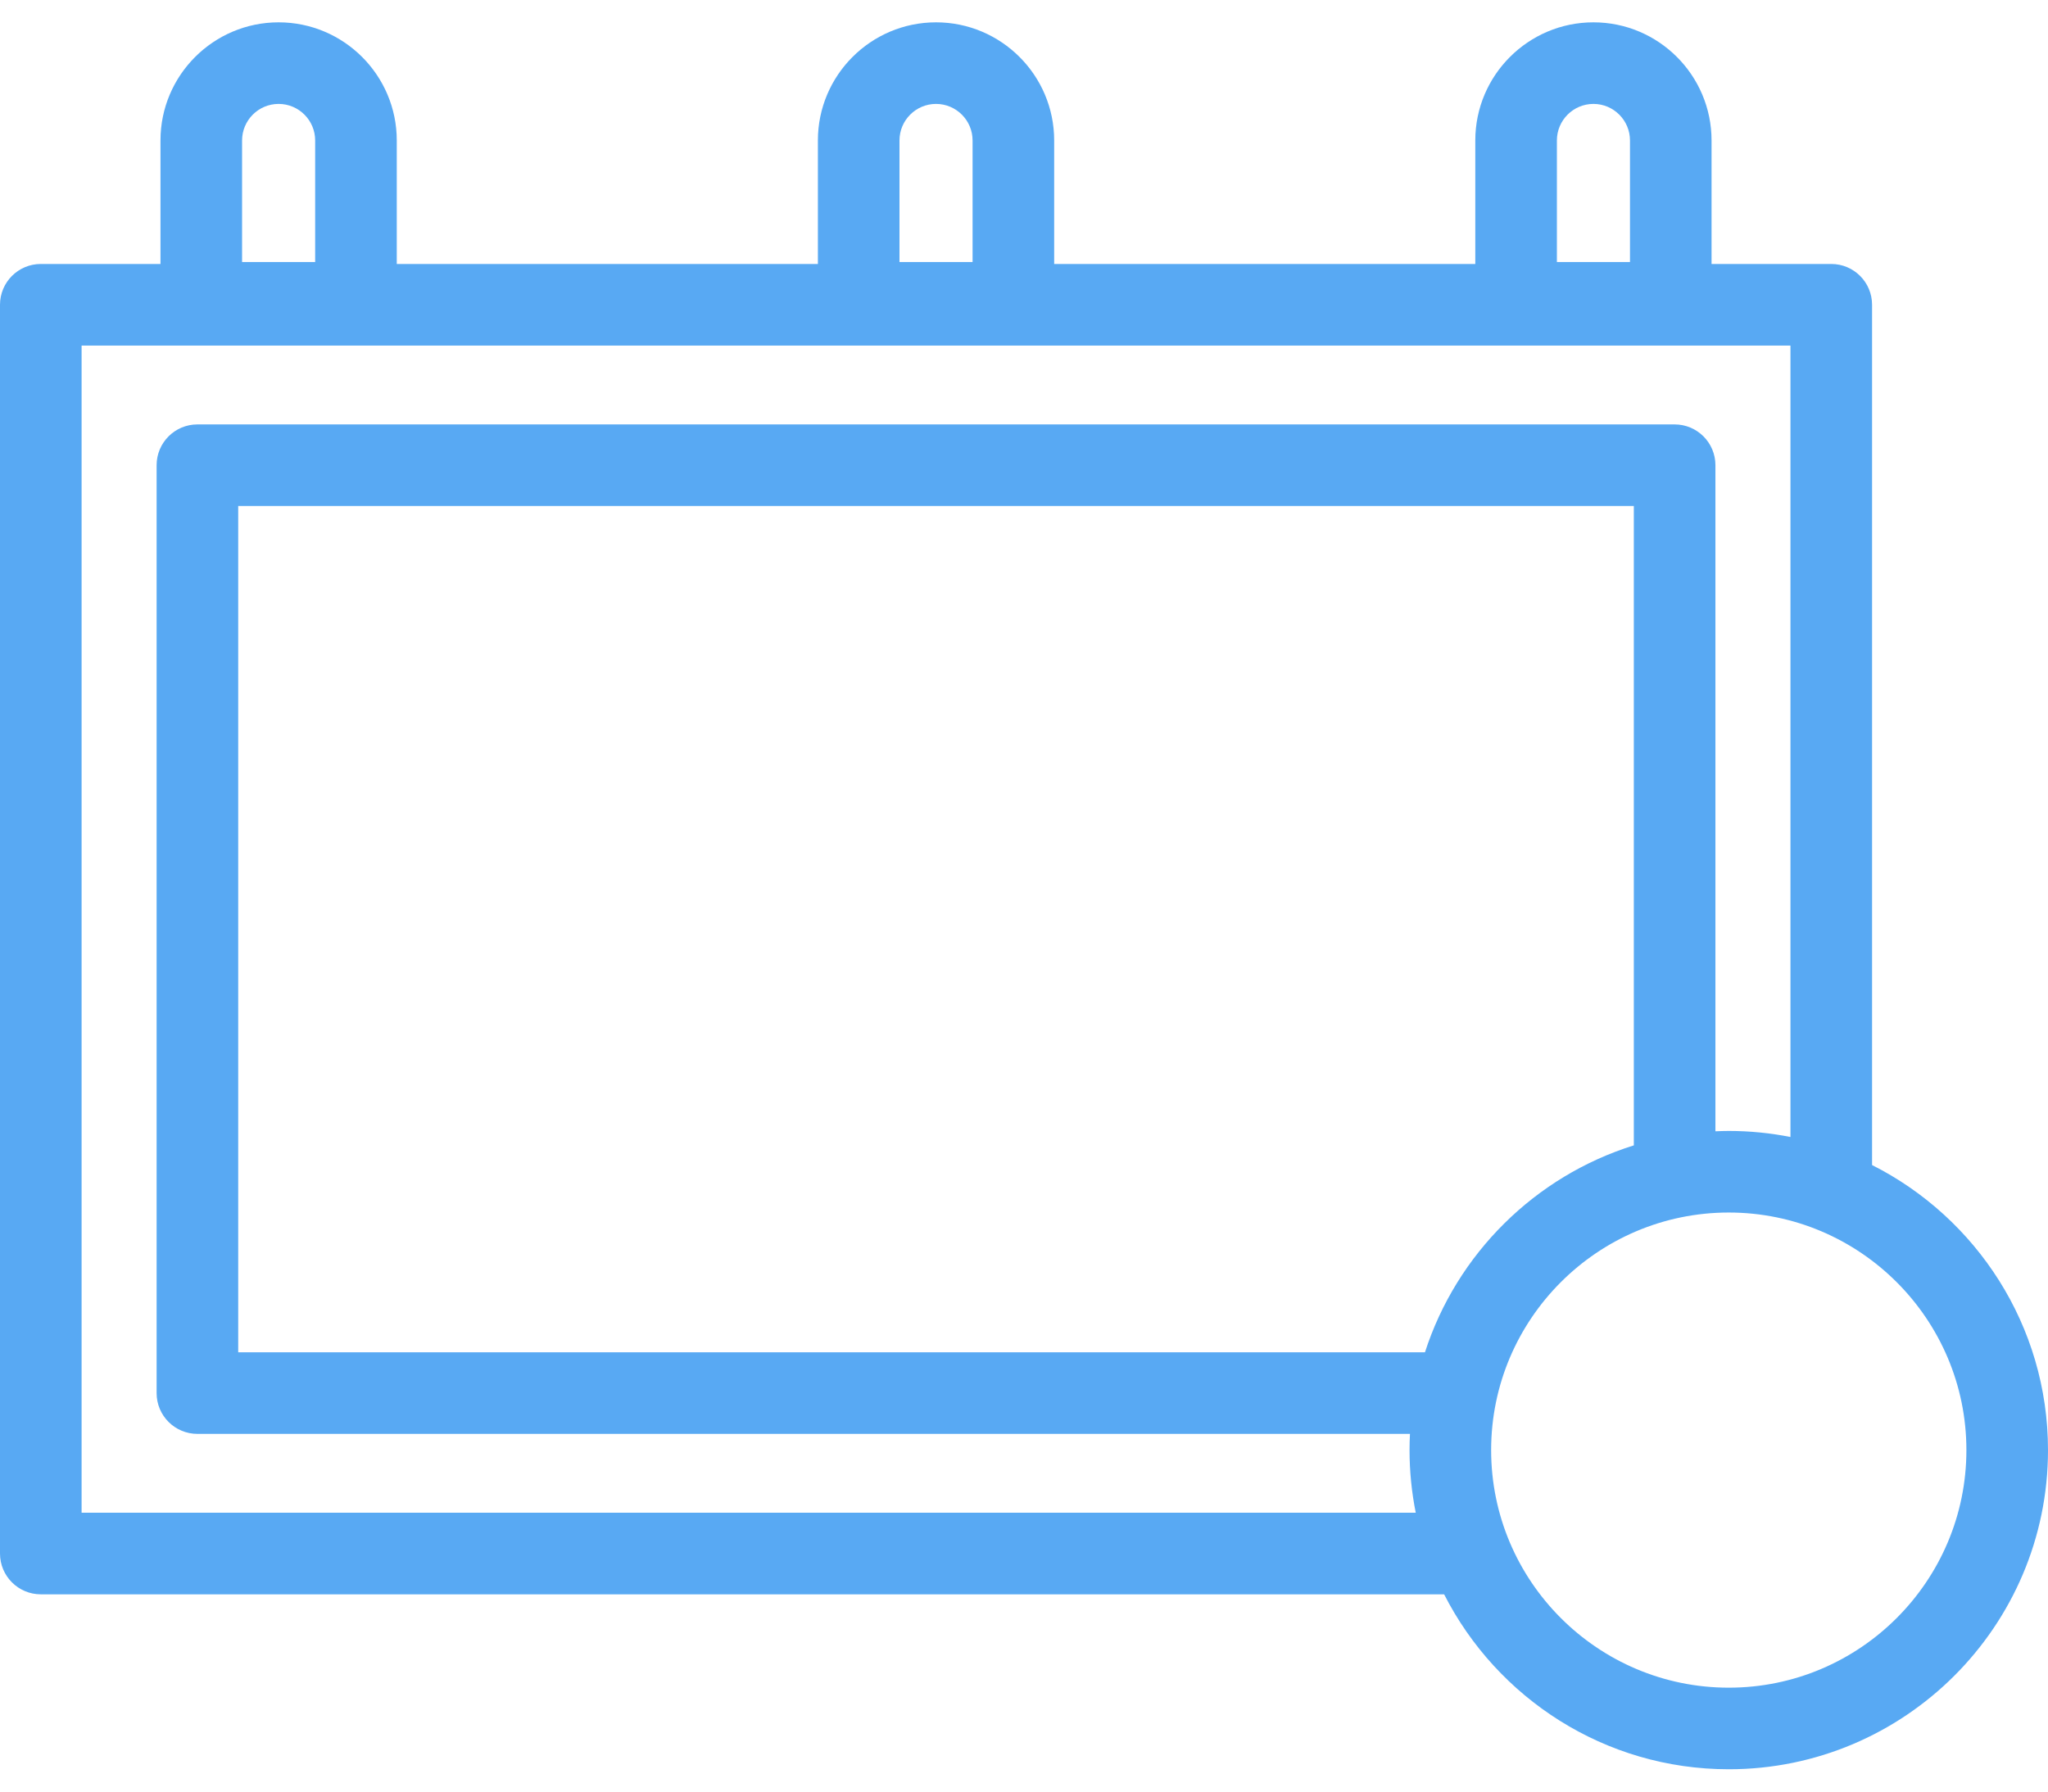 <svg width="64" height="56" viewBox="0 0 64 56" fill="none" xmlns="http://www.w3.org/2000/svg">
<path d="M58.502 36.416V9.526C58.502 8.822 57.931 8.251 57.227 8.251H53.486V4.39C53.486 2.354 51.83 0.698 49.795 0.698C47.759 0.698 46.103 2.354 46.103 4.39V8.251H32.943V4.39C32.943 2.354 31.287 0.698 29.251 0.698C27.215 0.698 25.559 2.354 25.559 4.39V8.251H12.399V4.39C12.399 2.354 10.742 0.698 8.707 0.698C6.671 0.698 5.015 2.354 5.015 4.39V8.251H1.275C0.571 8.251 0 8.822 0 9.526V48.559C0 49.263 0.571 49.834 1.275 49.834H45.129C46.779 53.075 50.145 55.302 54.024 55.302C59.525 55.302 64 50.827 64 45.326C64 41.435 61.759 38.059 58.502 36.416ZM49.795 3.248C50.424 3.248 50.937 3.76 50.937 4.39V8.19H48.653V4.39H48.653C48.653 3.76 49.165 3.248 49.795 3.248ZM28.109 4.39C28.109 3.76 28.621 3.248 29.251 3.248C29.88 3.248 30.393 3.76 30.393 4.39V8.191H28.109V4.39ZM7.565 4.39C7.565 3.76 8.077 3.248 8.707 3.248C9.336 3.248 9.849 3.76 9.849 4.39V8.191H7.565V4.39ZM2.55 47.284V10.801H55.952V35.539C55.328 35.416 54.684 35.35 54.024 35.35C53.884 35.35 53.745 35.355 53.607 35.361V14.541C53.607 13.837 53.036 13.266 52.332 13.266H6.169C5.465 13.266 4.894 13.837 4.894 14.541V43.544C4.894 44.248 5.465 44.819 6.169 44.819H44.061C44.053 44.987 44.048 45.156 44.048 45.326C44.048 45.996 44.116 46.651 44.242 47.284H2.55ZM44.53 42.269H7.444V15.816H51.057V35.801C47.969 36.765 45.522 39.193 44.53 42.269ZM54.024 52.752C49.929 52.752 46.598 49.421 46.598 45.326C46.598 41.232 49.929 37.9 54.024 37.9C58.119 37.9 61.45 41.232 61.45 45.326C61.45 49.421 58.119 52.752 54.024 52.752Z" fill="#58A9F3"/>
</svg>
